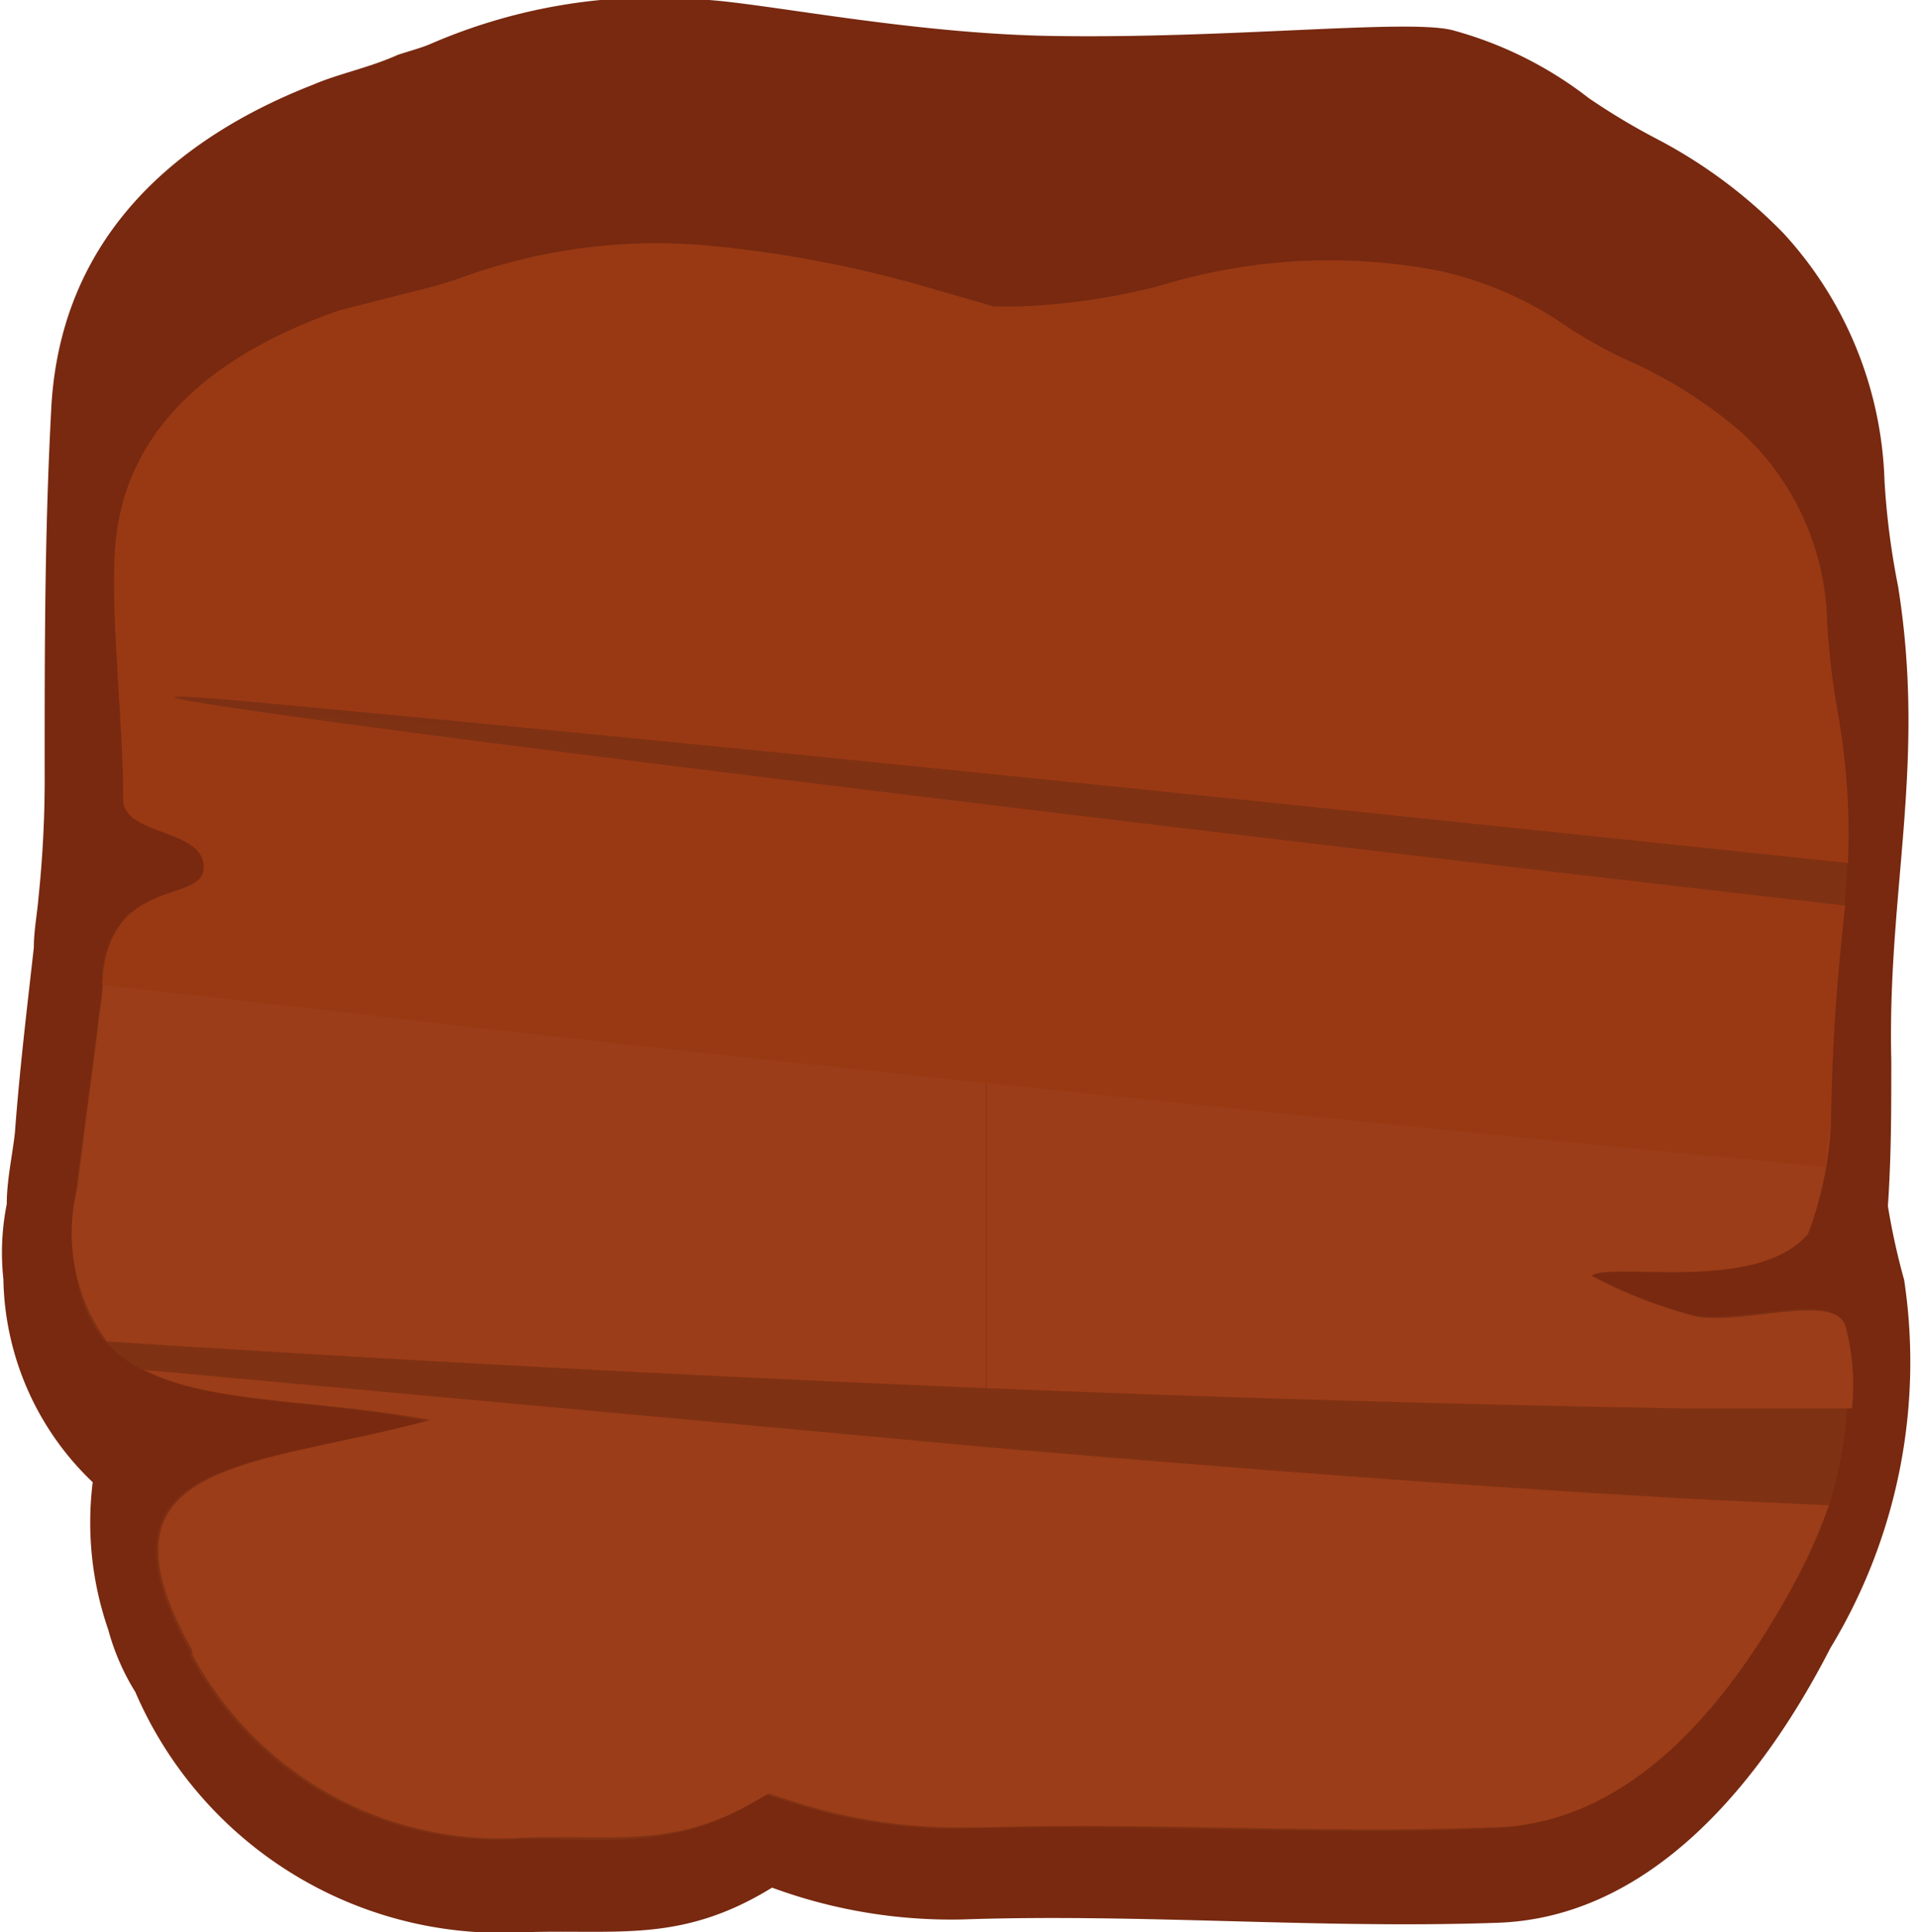<svg xmlns="http://www.w3.org/2000/svg" viewBox="0 0 28.33 28.55"><defs><style>.cls-1{fill:#782910;}.cls-1,.cls-2,.cls-3,.cls-4,.cls-5{fill-rule:evenodd;}.cls-2{fill:#7e3014;}.cls-3{fill:#7f3113;}.cls-4{fill:#9b3d18;}.cls-5{fill:#993913;}</style></defs><g id="레이어_2" data-name="레이어 2"><g id="Layer_1" data-name="Layer 1"><path class="cls-1" d="M11.41,27.89c-1.35.83-2.29.61-3.7.66A5.89,5.89,0,0,1,2,25s0,0,0,0a3.45,3.45,0,0,1-.4-.92,4.84,4.84,0,0,1-.23-2.18,4.24,4.24,0,0,1-1.32-3,3.65,3.65,0,0,1,.05-1.11c0-.35.08-.7.12-1.05C.29,15.8.4,14.89.5,14c0-.25.05-.5.07-.75a16.79,16.79,0,0,0,.09-1.88c0-1.83,0-3.53.1-5.38C.91,3.51,2.58,2.05,4.63,1.25,5,1.09,5.46,1,5.88.81c.15-.05.34-.1.48-.16A8.33,8.33,0,0,1,10.48,0c.93.07,3,.49,5,.53,2.67.05,5.36-.26,6-.08a5.71,5.71,0,0,1,2,1,9.89,9.89,0,0,0,1,.6,7.37,7.37,0,0,1,1.88,1.4,5.66,5.66,0,0,1,1.49,3.66,11.32,11.32,0,0,0,.2,1.55c.42,2.63-.16,4.5-.1,7,0,.76,0,1.42-.05,2.16a10.08,10.08,0,0,0,.24,1.09,8.15,8.15,0,0,1-1.09,5.44c-1,1.95-2.64,4-4.95,4.06-2.63.09-5.25-.14-7.88-.05A7.66,7.66,0,0,1,11.41,27.89Z"/><path class="cls-2" d="M2.81,24.37l0,.06a5.16,5.16,0,0,0,4.92,2.71c1.26,0,2.15.15,3.3-.48l.3-.17.34.11a7.91,7.91,0,0,0,2.56.39c2.59-.08,5.18.11,7.77,0,2-.06,3.37-1.71,4.24-3.19a5.85,5.85,0,0,0,1-4.24c-.18-.48-1.51,0-2.21-.13a7.09,7.09,0,0,1-1.54-.6c.28-.22,2.45.27,3.2-.62a5.34,5.34,0,0,0,.34-1.66c0-2,.51-3.78.11-6A11.35,11.35,0,0,1,27,9.15a3.93,3.93,0,0,0-1.24-2.74A6.81,6.81,0,0,0,24,5.3,7.27,7.27,0,0,1,23,4.72,5.34,5.34,0,0,0,21.26,4a8.55,8.55,0,0,0-4.11.22A9.67,9.67,0,0,1,15,4.53h-.12l-.11,0-.08,0-1-.29a17.49,17.49,0,0,0-3.21-.61,8.48,8.48,0,0,0-3.71.49,5.7,5.7,0,0,1-.55.16L5,4.59C3.27,5.2,1.83,6.26,1.7,8.11c-.07,1,.13,2.68.12,3.7,0,.54,1.19.43,1.19,1s-1.41.09-1.5,1.73c0,.22-.05.44-.07.66-.1.8-.21,1.6-.31,2.4C.7,21.1,3.4,20.42,6.33,21,3.7,21.68,1.22,21.54,2.81,24.37Z"/><path class="cls-3" d="M27.32,12.39c-10.84-1-23.81-2.06-24.86-1.82v.1h0c.4,0,23.42,4,23.83,4l.85,0c.07-.76.16-1.51.17-2.29Zm-.24-2.28A7.37,7.37,0,0,1,27,9.18l-2.66,0c-.74,0,.29.66,1.17.93l1.24,0Z"/><path class="cls-3" d="M12.12,14.43Q7,14,1.92,13.48a1.39,1.39,0,0,0-.41,1c0,.22-.05.44-.07.66-.1.8-.21,1.6-.31,2.4C.7,21.1,3.4,20.42,6.33,21c-2.63.71-5.11.57-3.52,3.4l0,.06a5.16,5.16,0,0,0,4.92,2.71c1.26,0,2.15.15,3.3-.48l.3-.17.34.11a7.91,7.91,0,0,0,2.56.39c2.59-.08,5.18.11,7.77,0,2-.06,3.37-1.71,4.24-3.19a5.85,5.85,0,0,0,1-4.24c-.18-.48-1.51,0-2.21-.13a7.09,7.09,0,0,1-1.54-.6c.28-.22,2.45.27,3.2-.62a5.34,5.34,0,0,0,.34-1.66,10.15,10.15,0,0,1,0-1.11l-4.47-.2C19.29,15.06,15.55,14.73,12.12,14.43Z"/><path class="cls-4" d="M14.57,20.51c3.44.14,6.89.24,10.32.3h2.48a3.39,3.39,0,0,0-.1-1.23c-.18-.48-1.51,0-2.21-.13a7.09,7.09,0,0,1-1.54-.6c.28-.22,2.45.27,3.2-.62a5.34,5.34,0,0,0,.34-1.66v-.45l-4.21-.24c-2.64-.2-5.51-.45-8.28-.68v5.3Zm0,6.47v-5.6c3.63.31,7.21.59,10.7.78l1.76.08a9.34,9.34,0,0,1-.76,1.59C25.4,25.31,24,27,22,27,19.55,27.1,17.06,26.92,14.57,27ZM13.32,15.11c-1,0-2-.12-3-.21q-4.38-.39-8.74-.82a2.35,2.35,0,0,0-.06.42c0,.22-.05.44-.07.66-.1.8-.21,1.6-.31,2.4a2.72,2.72,0,0,0,.44,2.26q6.49.42,13,.69v-5.3l-1.25-.1Zm1.25,6.27V27h-.31a7.91,7.91,0,0,1-2.56-.39l-.34-.11-.3.17c-1.15.63-2,.44-3.3.48a5.16,5.16,0,0,1-4.92-2.71l0-.06c-1.59-2.83.89-2.69,3.52-3.4-1.66-.31-3.24-.23-4.23-.74C6.28,20.62,10.45,21,14.57,21.38Z"/><path class="cls-5" d="M1.51,14.55l7.18.82q9.11,1,18.29,1.87c0-.24.05-.48.08-.66a30.17,30.17,0,0,1,.21-3.2c-16.75-1.92-28.72-3.48-23.43-3,7.73.72,15.57,1.54,23.47,2.37a10.17,10.17,0,0,0-.14-2.16A11.35,11.35,0,0,1,27,9.15a3.93,3.93,0,0,0-1.24-2.74A6.81,6.81,0,0,0,24,5.3,7.27,7.27,0,0,1,23,4.72,5.34,5.34,0,0,0,21.26,4a8.55,8.55,0,0,0-4.11.22A9.67,9.67,0,0,1,15,4.53h-.12l-.11,0-.08,0-1-.29a17.49,17.49,0,0,0-3.21-.61,8.48,8.48,0,0,0-3.71.49,5.7,5.7,0,0,1-.55.16L5,4.59C3.27,5.2,1.83,6.26,1.7,8.11c-.07,1,.13,2.68.12,3.7,0,.54,1.19.43,1.19,1s-1.41.09-1.5,1.73Z"/></g></g></svg>